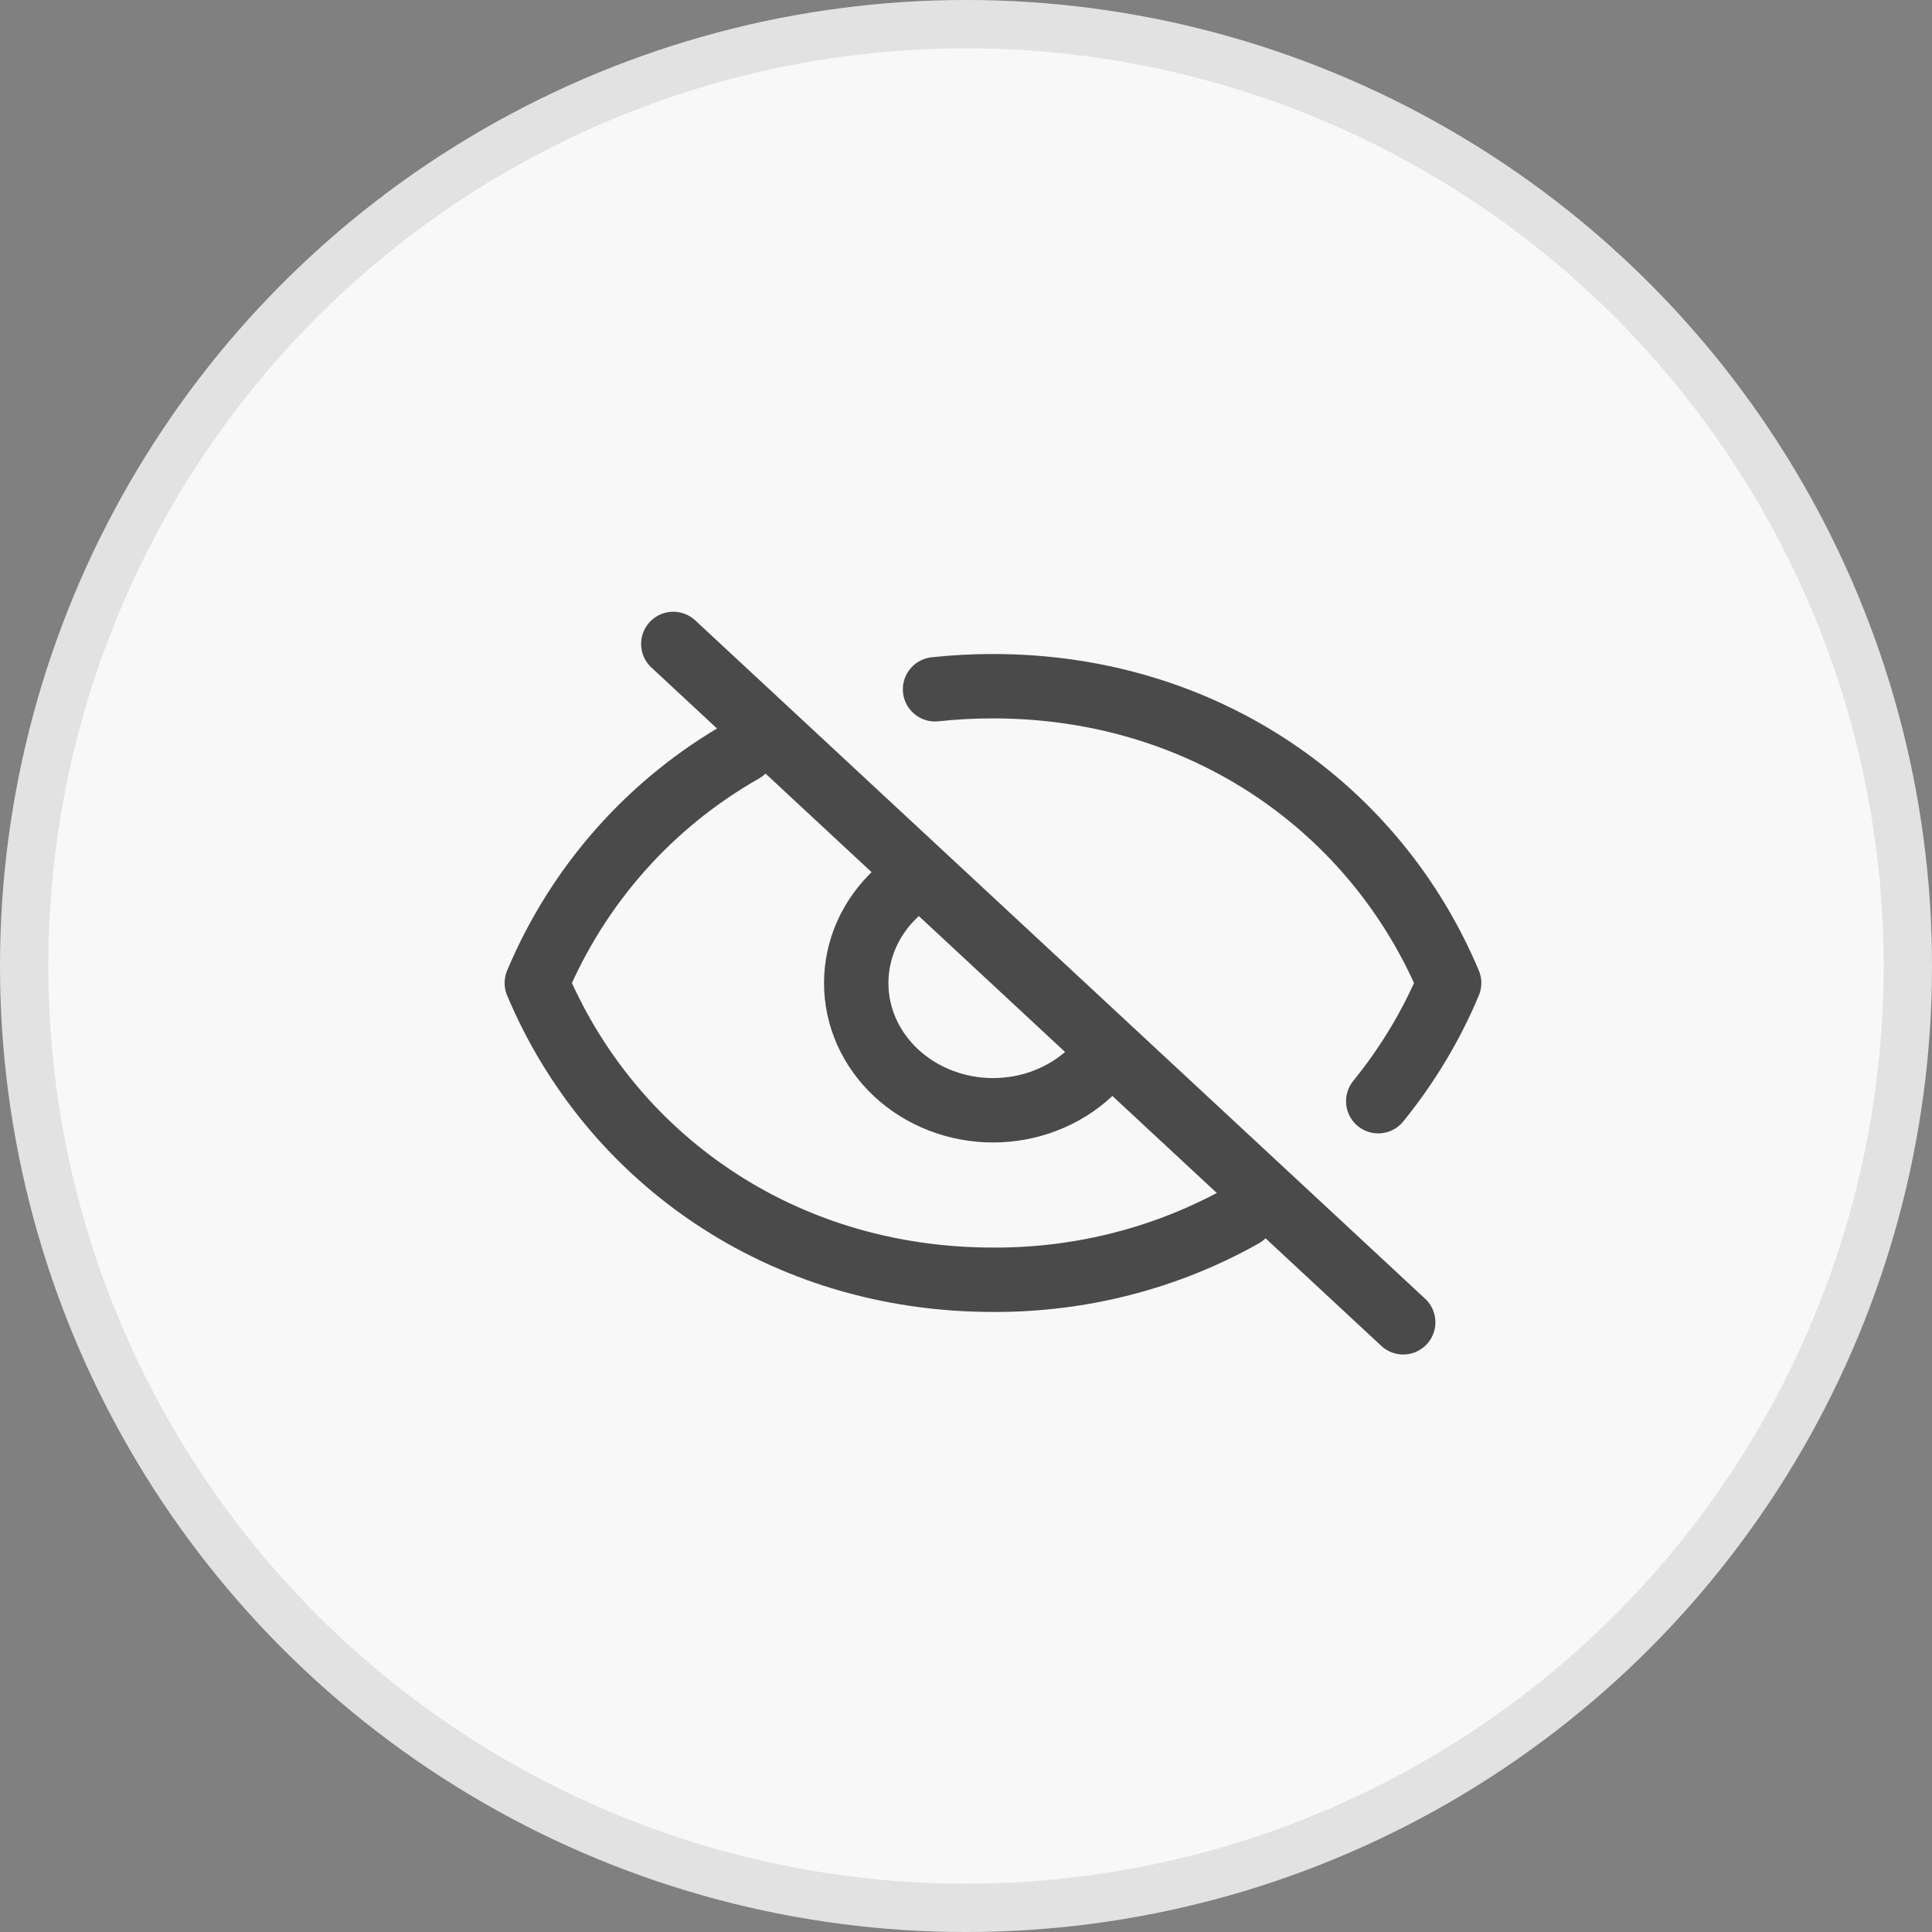 <svg width="40" height="40" viewBox="0 0 40 40" fill="none" xmlns="http://www.w3.org/2000/svg">
<rect x="0" y="0" width="40" height="40" fill="#808080" stroke="none"/>
<g clip-path="url(#clip0_803_9988)">
<circle cx="20" cy="20" r="20" fill="#F8F8F8"/>
<circle cx="20" cy="20" r="19.5" stroke="black" stroke-opacity="0.09"/>
<path d="M19.359 14.271C19.757 14.228 20.158 14.207 20.559 14.207C24.964 14.207 28.492 16.755 30.003 20.352C29.637 21.227 29.143 22.05 28.535 22.799M15.383 15.54C13.457 16.633 11.964 18.327 11.114 20.352C12.625 23.948 16.154 26.496 20.559 26.496C22.384 26.505 24.175 26.043 25.734 25.162M18.556 18.491C18.293 18.735 18.085 19.026 17.942 19.345C17.8 19.665 17.727 20.007 17.727 20.353C17.727 20.699 17.8 21.041 17.942 21.361C18.085 21.68 18.293 21.971 18.556 22.215C18.82 22.46 19.132 22.654 19.476 22.786C19.82 22.919 20.188 22.987 20.56 22.987C20.932 22.987 21.301 22.919 21.645 22.786C21.988 22.654 22.301 22.46 22.564 22.215" stroke="#4B4A4A" stroke-width="1.333" stroke-linecap="round" stroke-linejoin="round"/>
<path d="M13.94 13.332L29.052 27.377" stroke="#4B4A4A" stroke-width="1.333" stroke-linecap="round"/>
</g>
<defs>
<clipPath id="clip0_803_9988">
<rect width="40" height="40" fill="white"/>
</clipPath>
</defs>
</svg>
